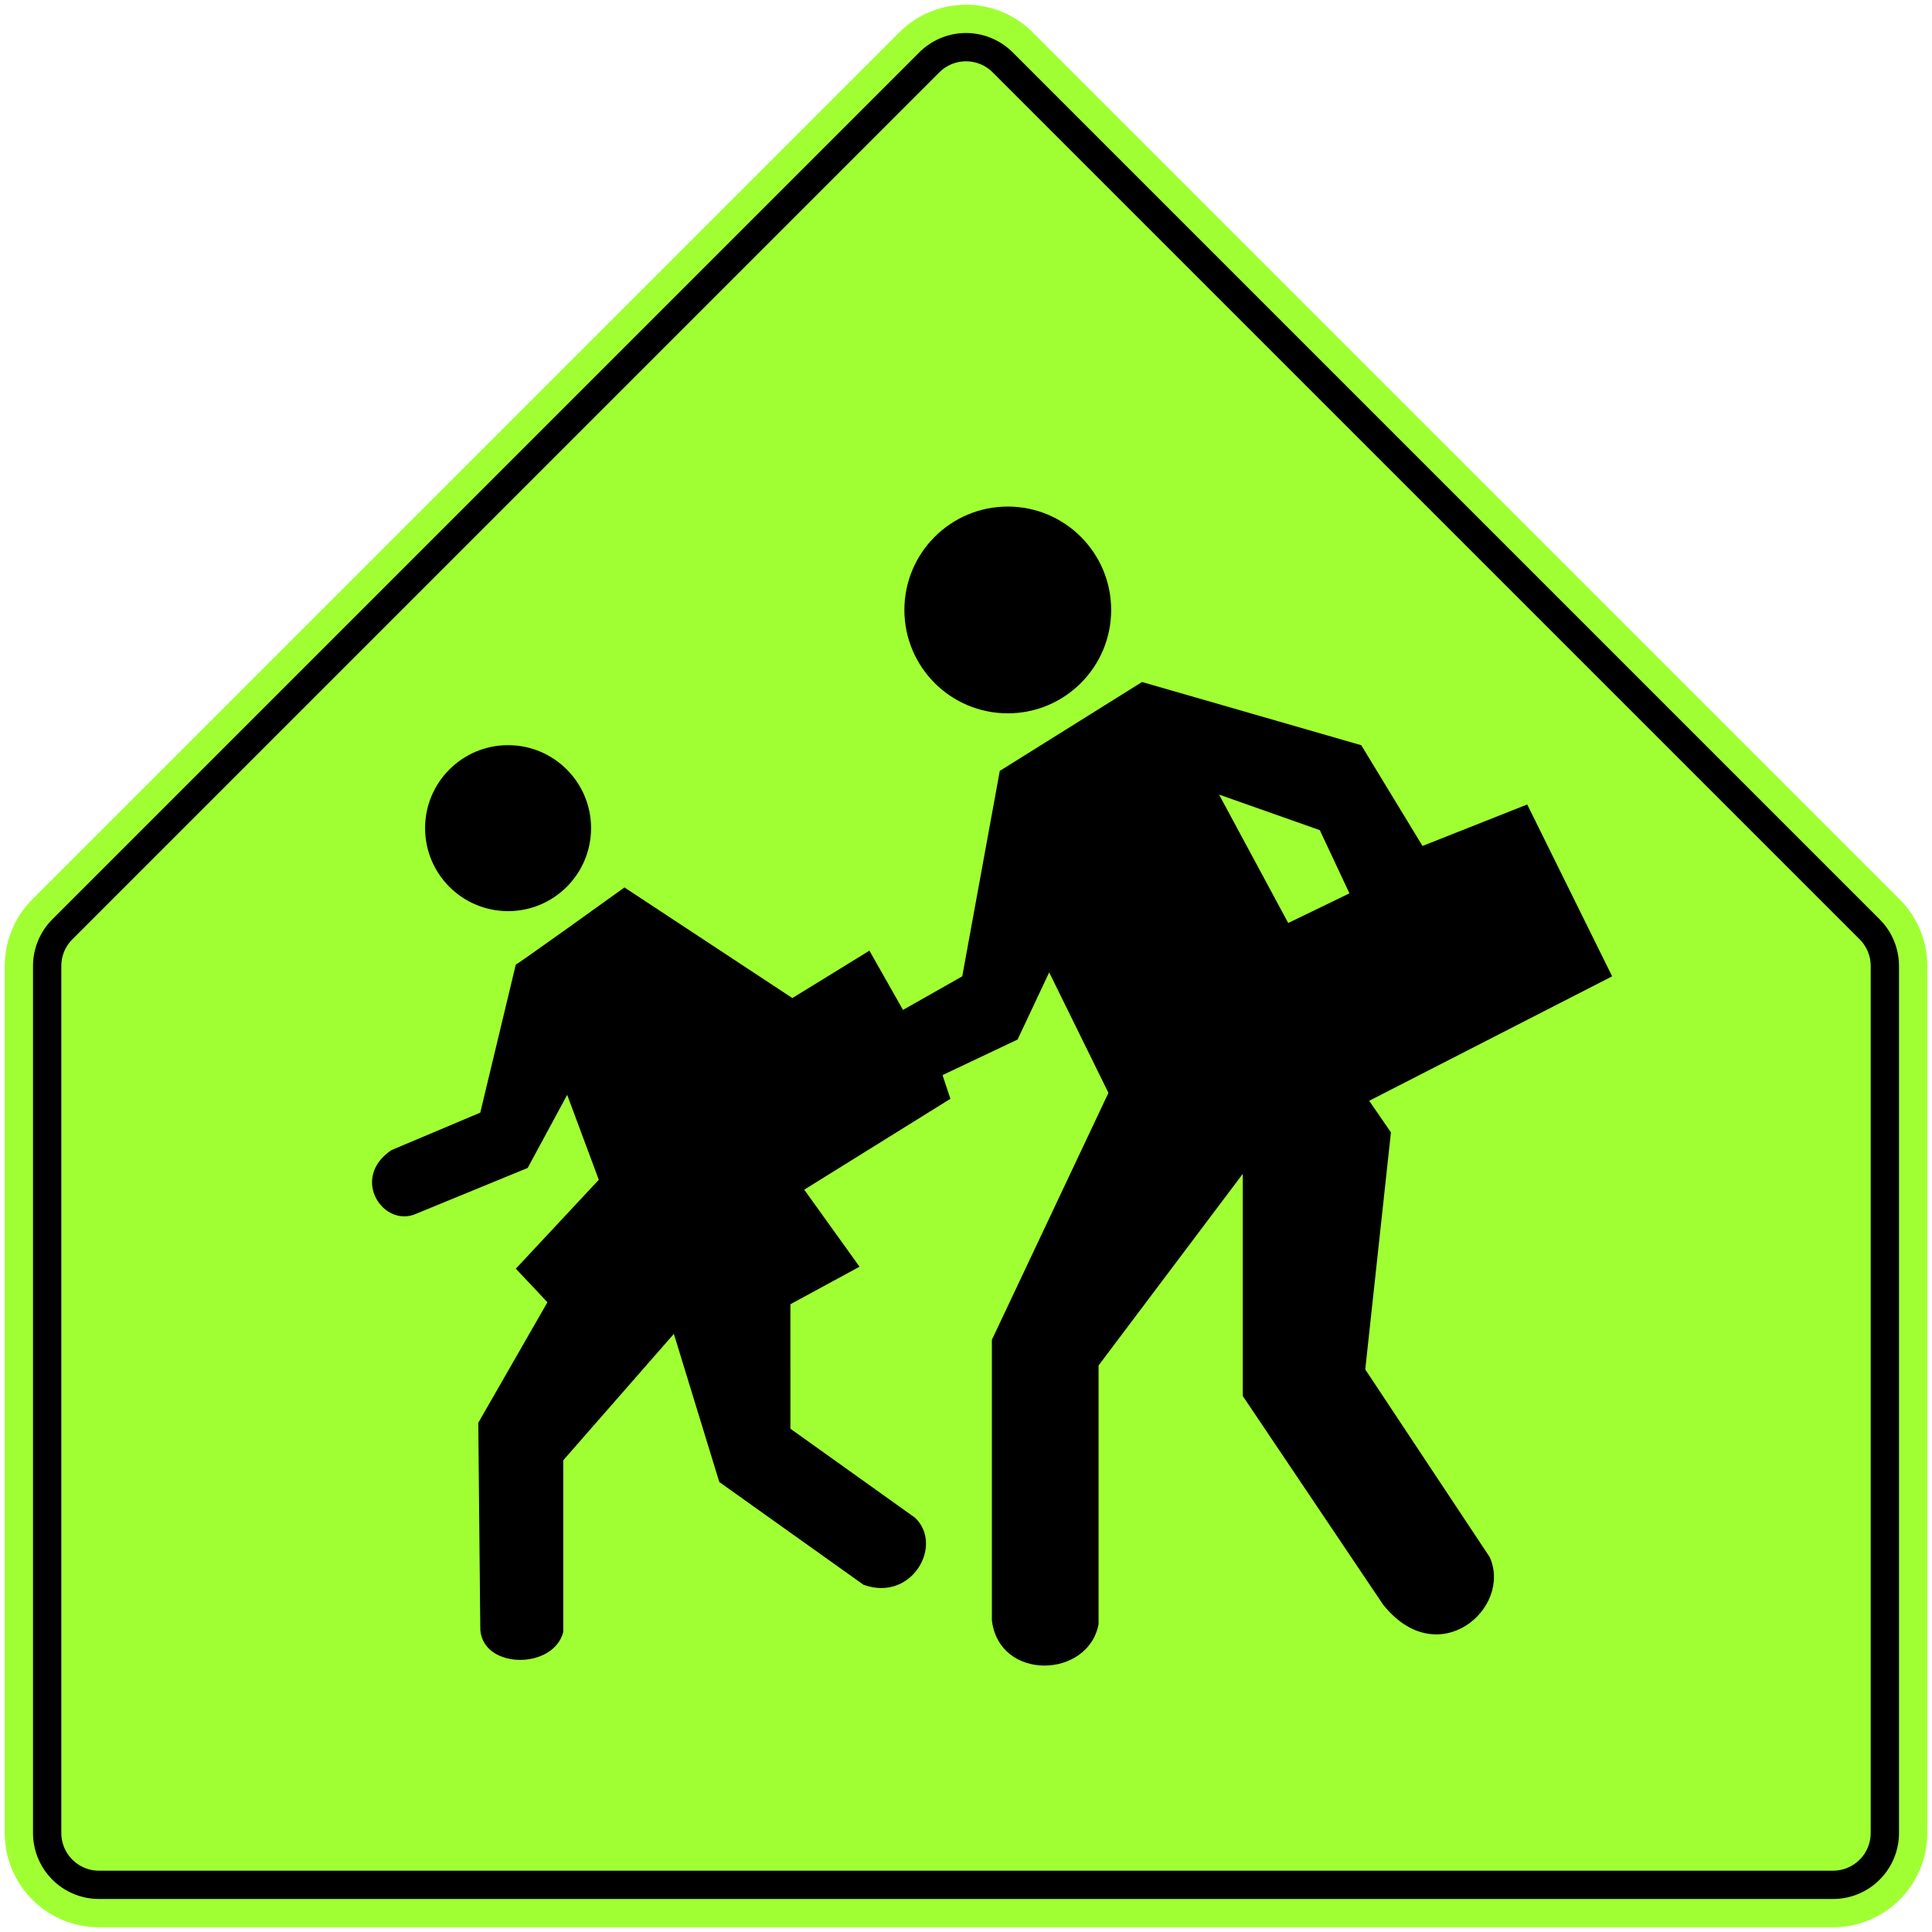 <?xml version="1.0" encoding="UTF-8" standalone="no"?>
<!-- Created with Inkscape (http://www.inkscape.org/) -->

<svg
   xmlns:dc="http://purl.org/dc/elements/1.1/"
   xmlns:cc="http://creativecommons.org/ns#"
   xmlns:rdf="http://www.w3.org/1999/02/22-rdf-syntax-ns#"
   xmlns:svg="http://www.w3.org/2000/svg"
   xmlns="http://www.w3.org/2000/svg"
   xmlns:sodipodi="http://sodipodi.sourceforge.net/DTD/sodipodi-0.dtd"
   xmlns:inkscape="http://www.inkscape.org/namespaces/inkscape"
   width="81.946cm"
   height="81.946cm"
   viewBox="0 0 819.46 819.46"
   version="1.1"
   id="svg8"
   inkscape:version="0.92.2 (5c3e80d, 2017-08-06)"
   sodipodi:docname="Colombia_road_sign_SP-47.svg">
  <defs
     id="defs2" />
  <sodipodi:namedview
     id="base"
     pagecolor="#ffffff"
     bordercolor="#666666"
     borderopacity="1.0"
     inkscape:pageopacity="0.0"
     inkscape:pageshadow="2"
     inkscape:zoom="0.16"
     inkscape:cx="839.8113"
     inkscape:cy="904.90209"
     inkscape:document-units="cm"
     inkscape:current-layer="layer1"
     showgrid="false"
     units="cm"
     inkscape:window-width="1920"
     inkscape:window-height="1057"
     inkscape:window-x="-8"
     inkscape:window-y="-8"
     inkscape:window-maximized="1"
     fit-margin-top="0"
     fit-margin-left="0"
     fit-margin-right="0"
     fit-margin-bottom="0" />
  <g
     inkscape:label="Layer 1"
     inkscape:groupmode="layer"
     id="layer1"
     transform="translate(96.671,1827.842)">
    <path
       style="opacity:1;fill:none;fill-opacity:1;stroke:#a0ff32;stroke-width:80;stroke-linejoin:round;stroke-miterlimit:4;stroke-dasharray:none;stroke-opacity:1"
       d="m 313.059,-1785.842 367.73,367.73 v 367.73 H -54.671 v -367.73 z"
       id="rect5664"
       inkscape:connector-curvature="0"
       sodipodi:nodetypes="cccccc" />
    <path
       sodipodi:nodetypes="cccccc"
       inkscape:connector-curvature="0"
       id="path5667"
       d="m 313.059,-1785.842 367.73,367.73 v 367.73 H -54.671 v -367.73 z"
       style="opacity:1;fill:none;fill-opacity:1;stroke:#000000;stroke-width:56;stroke-linejoin:round;stroke-miterlimit:4;stroke-dasharray:none;stroke-opacity:1" />
    <path
       style="opacity:1;fill:#a0ff32;fill-opacity:1;stroke:#a0ff32;stroke-width:32;stroke-linejoin:round;stroke-miterlimit:4;stroke-dasharray:none;stroke-opacity:1"
       d="m 313.059,-1785.842 367.73,367.73 v 367.73 H -54.671 v -367.73 z"
       id="path5669"
       inkscape:connector-curvature="0"
       sodipodi:nodetypes="cccccc" />
    <path
       d="m 420.396,-1490.815 42.732,15.087 12.571,26.805 -25.972,12.568 z m -298.278,72.057 -15.079,62.845 -37.706,15.912 c -17.778,11.959 -3.171,33.52 10.893,26.817 l 46.921,-19.271 16.757,-31.002 13.405,36.028 -35.191,37.703 13.408,14.249 -29.328,51.103 0.837,86.306 c -0.597,18.157 30.792,18.994 35.195,2.514 v -72.9 l 46.918,-53.618 19.272,62.834 61.163,43.573 c 20.584,7.493 34.177,-16.993 21.783,-28.487 l -52.781,-37.702 -0.003,-52.788 29.324,-15.92 -23.457,-32.672 62,-38.547 -3.348,-10.056 31.839,-15.079 13.405,-28.487 25.135,51.106 -49.44,104.736 v 118.986 c 3.094,25.872 40.829,24.758 45.251,1.666 v -109.769 l 61.159,-81.265 v 94.215 l 59.493,88.441 c 23.232,29.25 55.019,1.612 45.247,-20.105 l -52.785,-79.597 10.893,-100.548 -9.219,-13.401 103.051,-52.791 -36.025,-72.894 -44.41,17.598 -25.976,-42.729 -92.995,-26.812 -60.33,37.702 -15.92,87.135 -25.135,14.245 -14.242,-25.134 -32.68,20.109 -71.219,-46.921 c 0,0 -47.751,34.357 -46.081,32.675"
       style="fill:#000000;fill-opacity:1;fill-rule:evenodd;stroke:none;stroke-width:3.688"
       id="path6488"
       inkscape:connector-curvature="0"
       sodipodi:nodetypes="cccccccccccccccccccccccccccccccccccccccccccccccccccccc" />
    <circle
       style="opacity:1;fill:#000000;fill-opacity:1;stroke:none;stroke-width:39.442;stroke-linejoin:round;stroke-miterlimit:4;stroke-dasharray:none;stroke-opacity:1"
       id="path7248"
       cx="330.779"
       cy="-1569.132"
       r="43.85" />
    <circle
       cy="-1476.582"
       cx="118.829"
       id="circle7259"
       style="opacity:1;fill:#000000;fill-opacity:1;stroke:none;stroke-width:31.661;stroke-linejoin:round;stroke-miterlimit:4;stroke-dasharray:none;stroke-opacity:1"
       r="35.2" />
  </g>
</svg>
